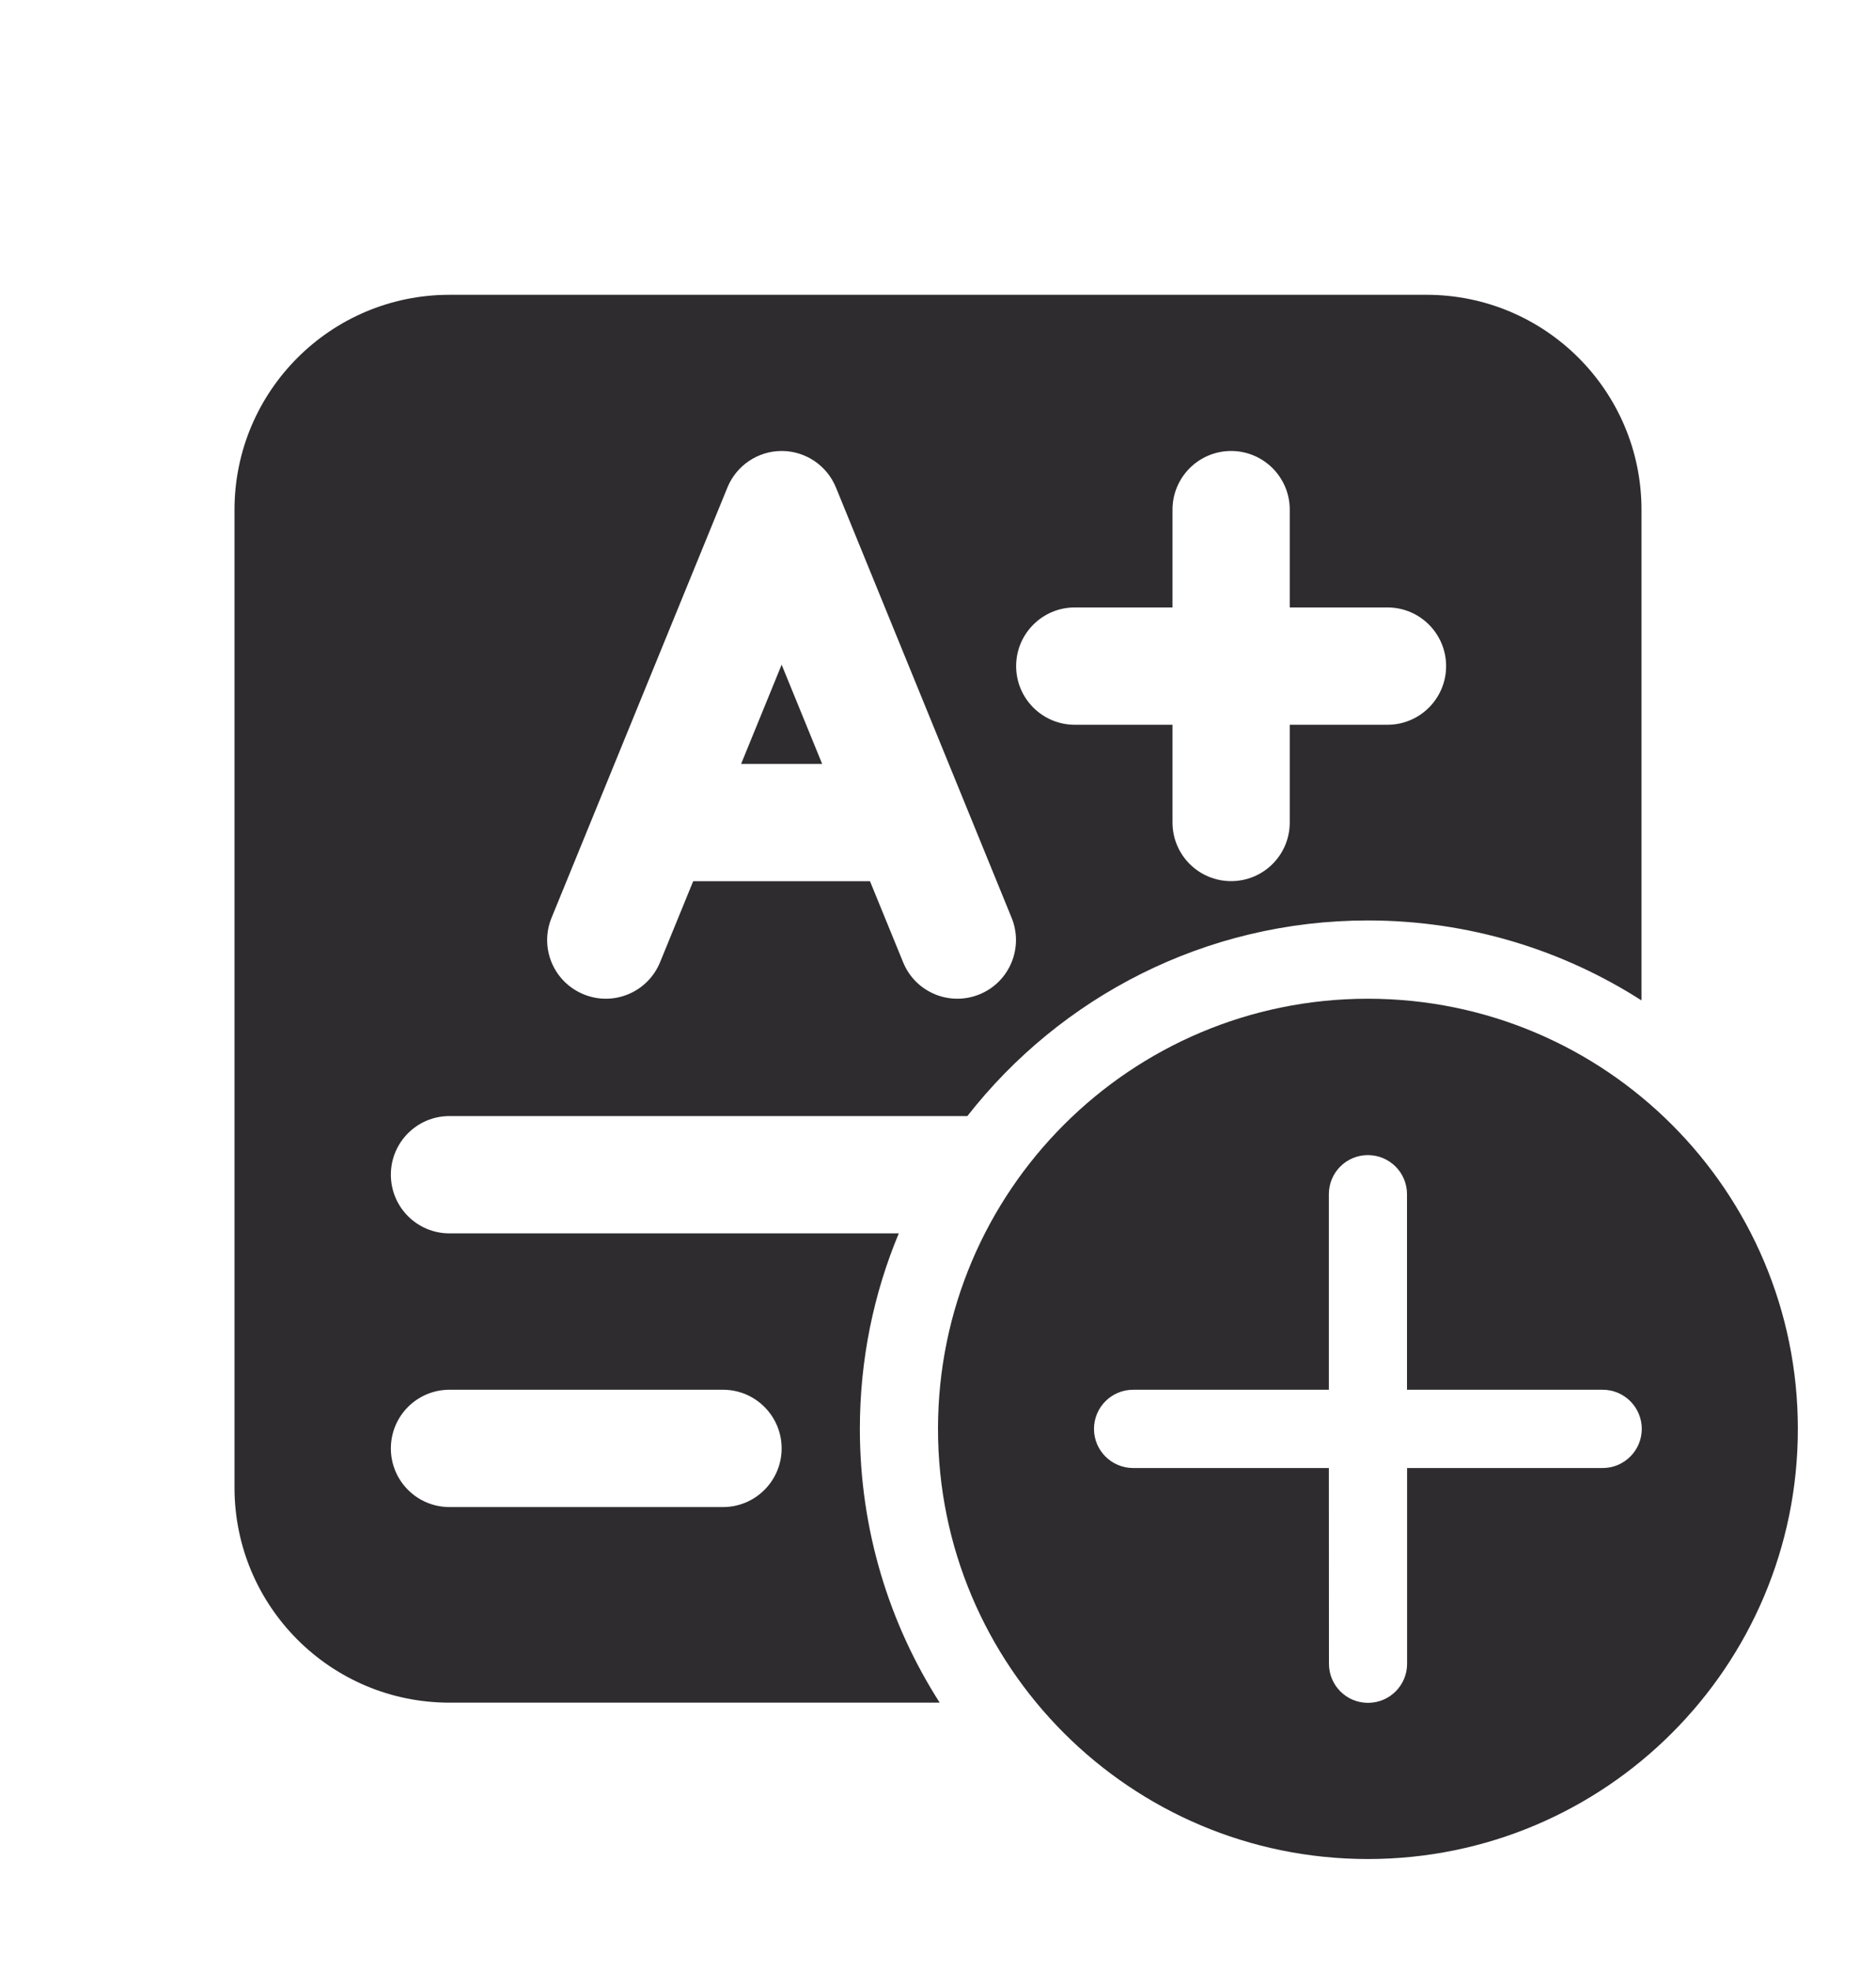 <svg width="20" height="21" viewBox="0 0 20 21" fill="none" xmlns="http://www.w3.org/2000/svg">
<path d="M8.765 8.139L8.333 7.082L7.901 8.139H8.765Z" fill="#2E2C2F"/>
<path d="M4.792 3.141C3.526 3.141 2.5 4.167 2.5 5.432V15.849C2.5 17.115 3.526 18.141 4.792 18.141H10.018C9.479 17.299 9.167 16.298 9.167 15.224C9.167 14.486 9.314 13.782 9.582 13.141H4.792C4.446 13.141 4.167 12.861 4.167 12.516C4.167 12.171 4.446 11.891 4.792 11.891H10.313C11.305 10.623 12.849 9.807 14.583 9.807C15.657 9.807 16.658 10.12 17.5 10.659V5.432C17.5 4.167 16.474 3.141 15.208 3.141H4.792ZM7.708 16.057H4.792C4.446 16.057 4.167 15.777 4.167 15.432C4.167 15.087 4.446 14.807 4.792 14.807H7.708C8.053 14.807 8.333 15.087 8.333 15.432C8.333 15.777 8.053 16.057 7.708 16.057ZM8.912 5.194L10.785 9.779C10.915 10.099 10.762 10.464 10.443 10.594C10.123 10.725 9.758 10.572 9.628 10.252L9.275 9.389H7.39L7.037 10.252C6.906 10.572 6.541 10.725 6.222 10.594C5.902 10.463 5.749 10.099 5.88 9.779L7.755 5.194C7.851 4.959 8.08 4.805 8.334 4.805C8.587 4.805 8.816 4.959 8.912 5.194ZM13.75 5.43V6.472H14.792C15.137 6.472 15.417 6.752 15.417 7.097C15.417 7.442 15.137 7.722 14.792 7.722H13.75V8.763C13.75 9.109 13.47 9.388 13.125 9.388C12.78 9.388 12.5 9.109 12.5 8.763V7.722H11.458C11.113 7.722 10.833 7.442 10.833 7.097C10.833 6.752 11.113 6.472 11.458 6.472H12.5V5.43C12.5 5.085 12.78 4.805 13.125 4.805C13.47 4.805 13.75 5.085 13.75 5.43Z" fill="#2E2C2F"/>
<path d="M19.167 15.224C19.167 12.693 17.115 10.641 14.583 10.641C12.052 10.641 10 12.693 10 15.224C10 17.755 12.052 19.807 14.583 19.807C17.115 19.807 19.167 17.755 19.167 15.224ZM15.001 15.641L15.001 17.727C15.001 17.957 14.814 18.143 14.584 18.143C14.354 18.143 14.168 17.957 14.168 17.727L14.167 15.641H12.08C11.85 15.641 11.663 15.454 11.663 15.224C11.663 14.994 11.85 14.807 12.08 14.807H14.167L14.167 12.723C14.167 12.493 14.353 12.307 14.583 12.307C14.813 12.307 15 12.493 15 12.723L15 14.807H17.086C17.316 14.807 17.503 14.994 17.503 15.224C17.503 15.454 17.316 15.641 17.086 15.641H15.001Z" fill="#2E2C2F"/>
</svg>
